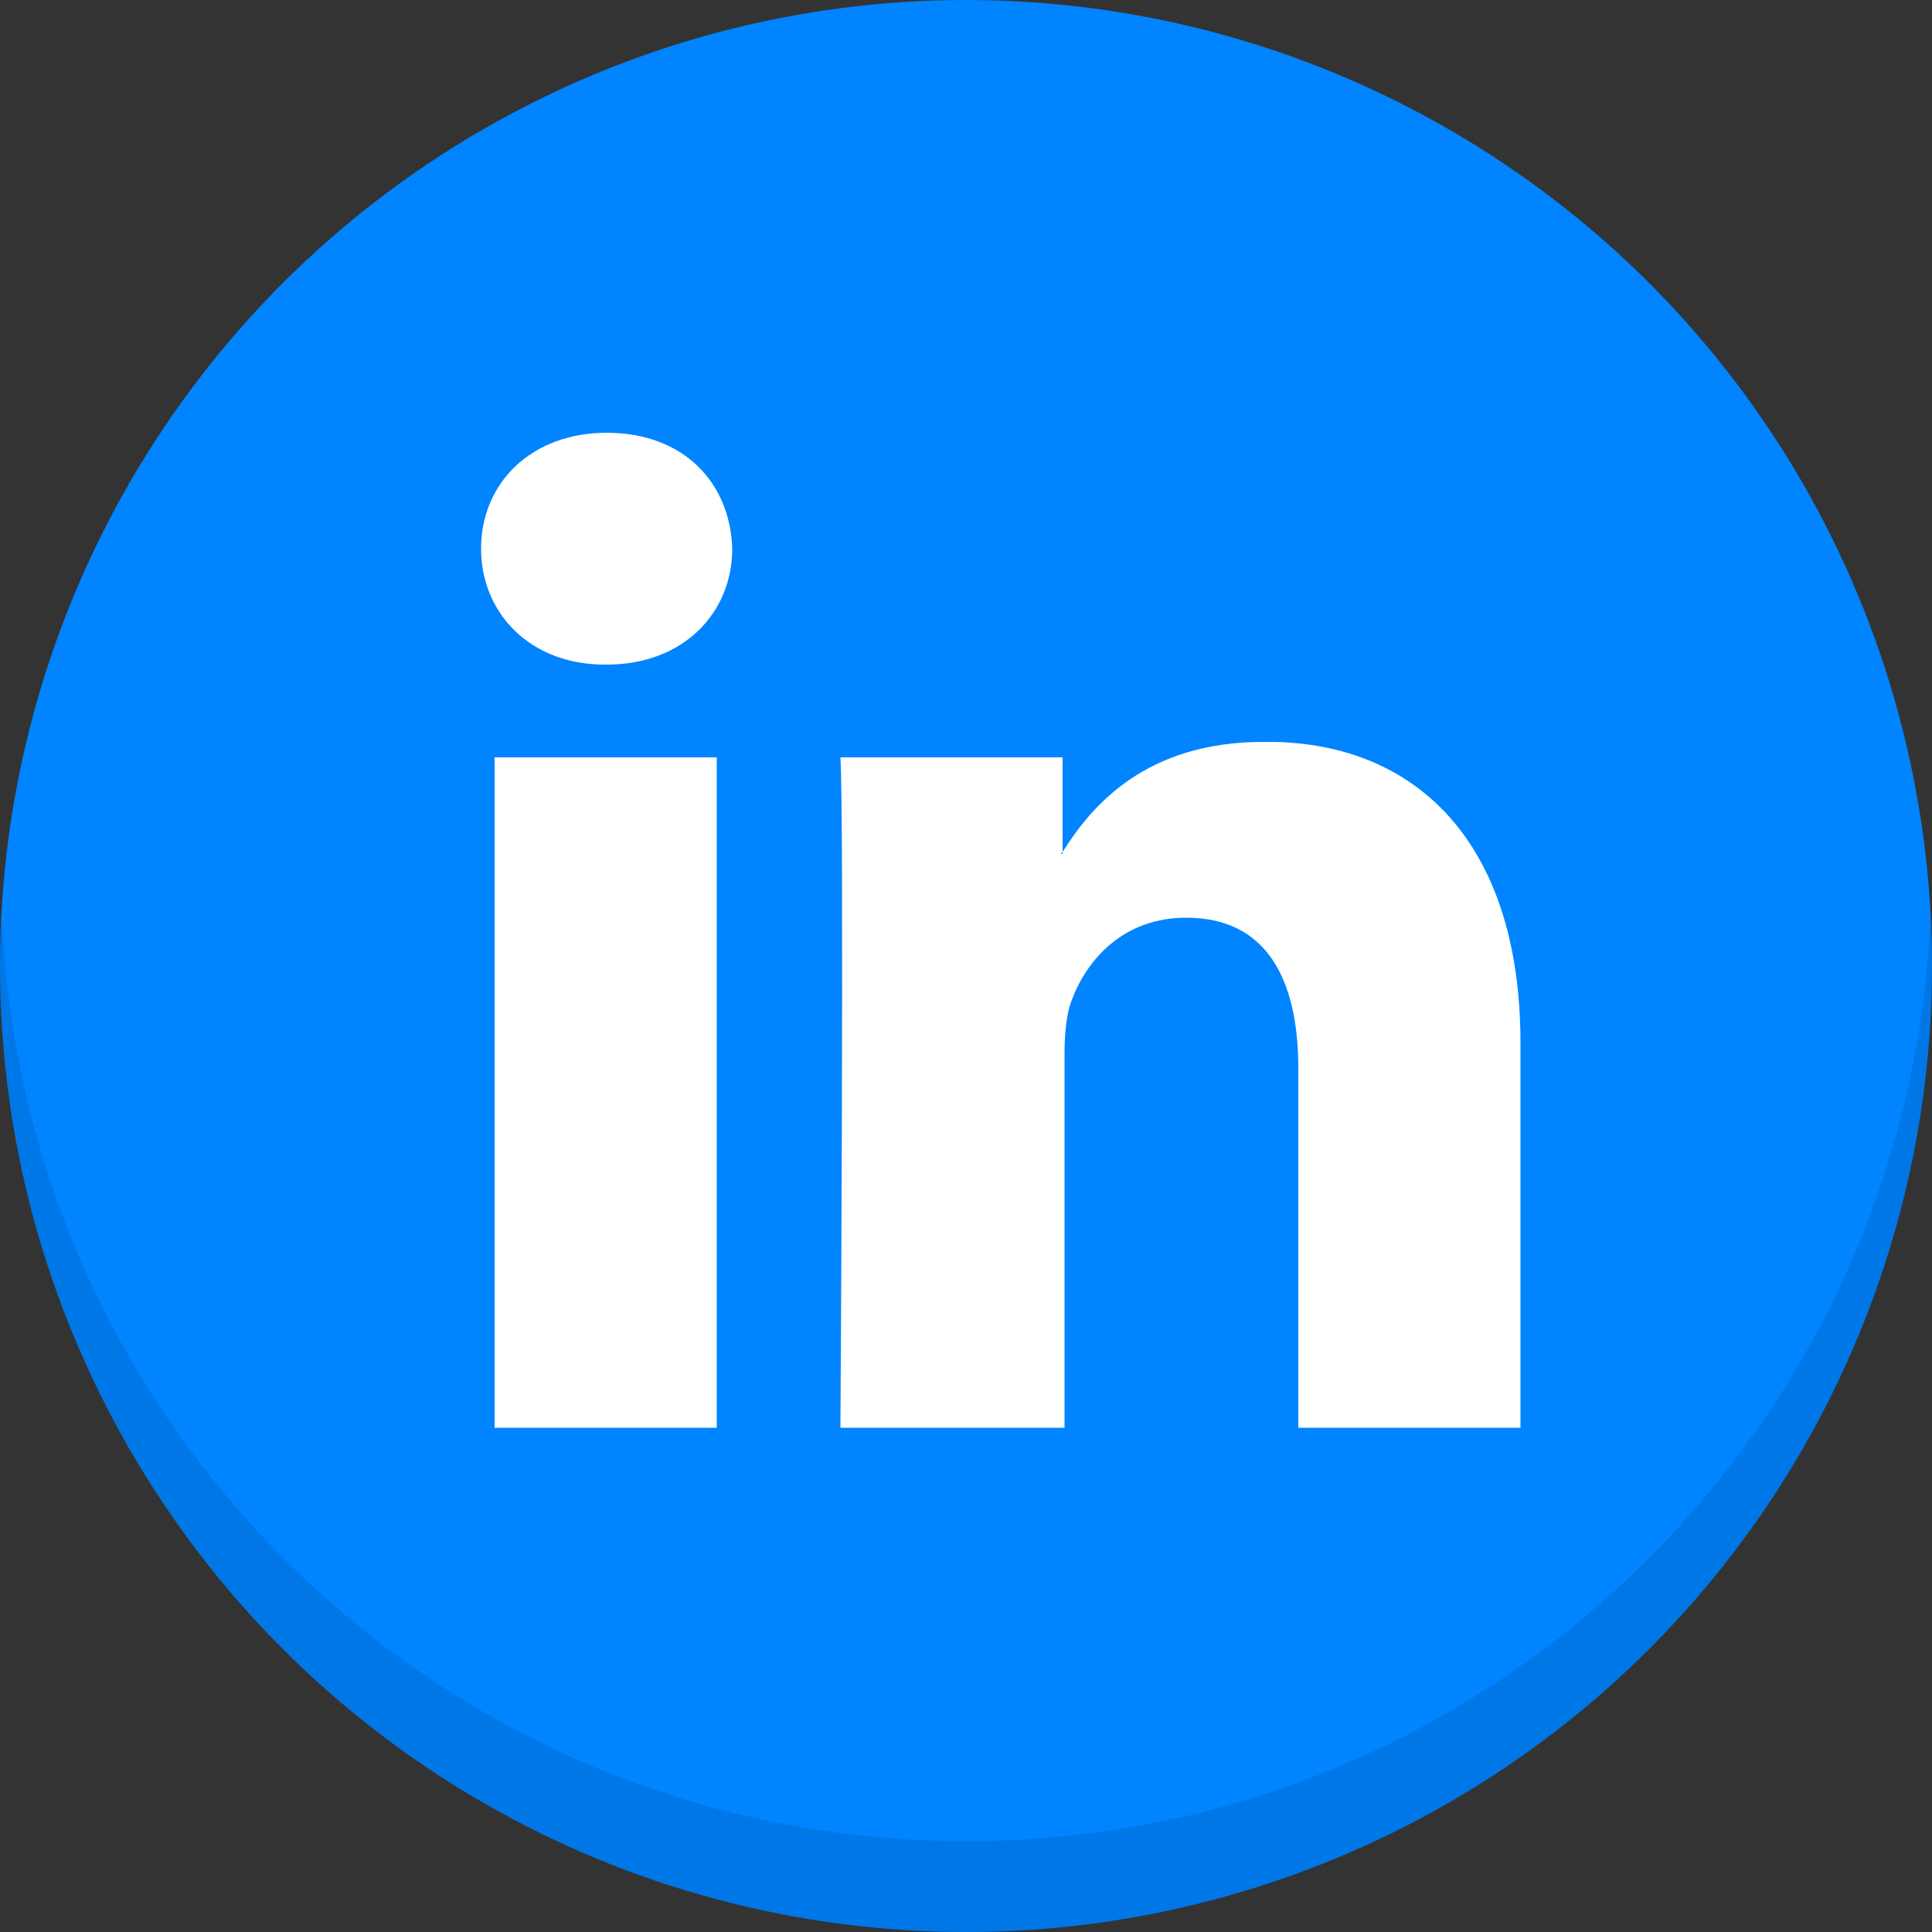<?xml version="1.0" encoding="utf-8"?>
<!-- Generator: Adobe Illustrator 21.0.0, SVG Export Plug-In . SVG Version: 6.00 Build 0)  -->
<svg version="1.1" id="图层_1" xmlns="http://www.w3.org/2000/svg" xmlns:xlink="http://www.w3.org/1999/xlink" x="0px" y="0px"
	 viewBox="0 0 100 100" style="enable-background:new 0 0 100 100;" xml:space="preserve">
<rect x="0" y="0" width="100" height="100" fill="#333333" stroke="none"/>
<style type="text/css">
	.st0{fill:#0084FF;}
	.st1{fill:#FFFFFF;}
	.st2{opacity:0.1;enable-background:new    ;}
</style>
<g>
	<g>
		<circle class="st0" cx="50" cy="50" r="50"/>
		<g>
			<path class="st1" d="M78.7,54v19.9H67.2V55.3c0-4.7-1.7-7.8-5.8-7.8c-3.2,0-5.1,2.1-5.9,4.2c-0.3,0.7-0.4,1.8-0.4,2.8v19.4H43.5
				c0,0,0.2-31.4,0-34.7H55v4.9l-0.1,0.1H55v-0.1c1.5-2.4,4.3-5.7,10.4-5.7C73,38.3,78.7,43.3,78.7,54L78.7,54z M31.4,22.4
				c-3.9,0-6.5,2.6-6.5,6c0,3.3,2.5,6,6.4,6h0.1c4,0,6.5-2.7,6.5-6C37.8,25,35.4,22.4,31.4,22.4L31.4,22.4z M25.6,73.9h11.5V39.2
				H25.6V73.9z"/>
		</g>
	</g>
	<path class="st2" d="M50,95.3c-26.8,0-48.7-21.1-49.9-47.7C0,48.5,0,49.2,0,50c0,27.6,22.4,50,50,50s50-22.4,50-50
		c0-0.8,0-1.6-0.1-2.3C98.7,74.2,76.8,95.3,50,95.3z"/>
</g>
</svg>
